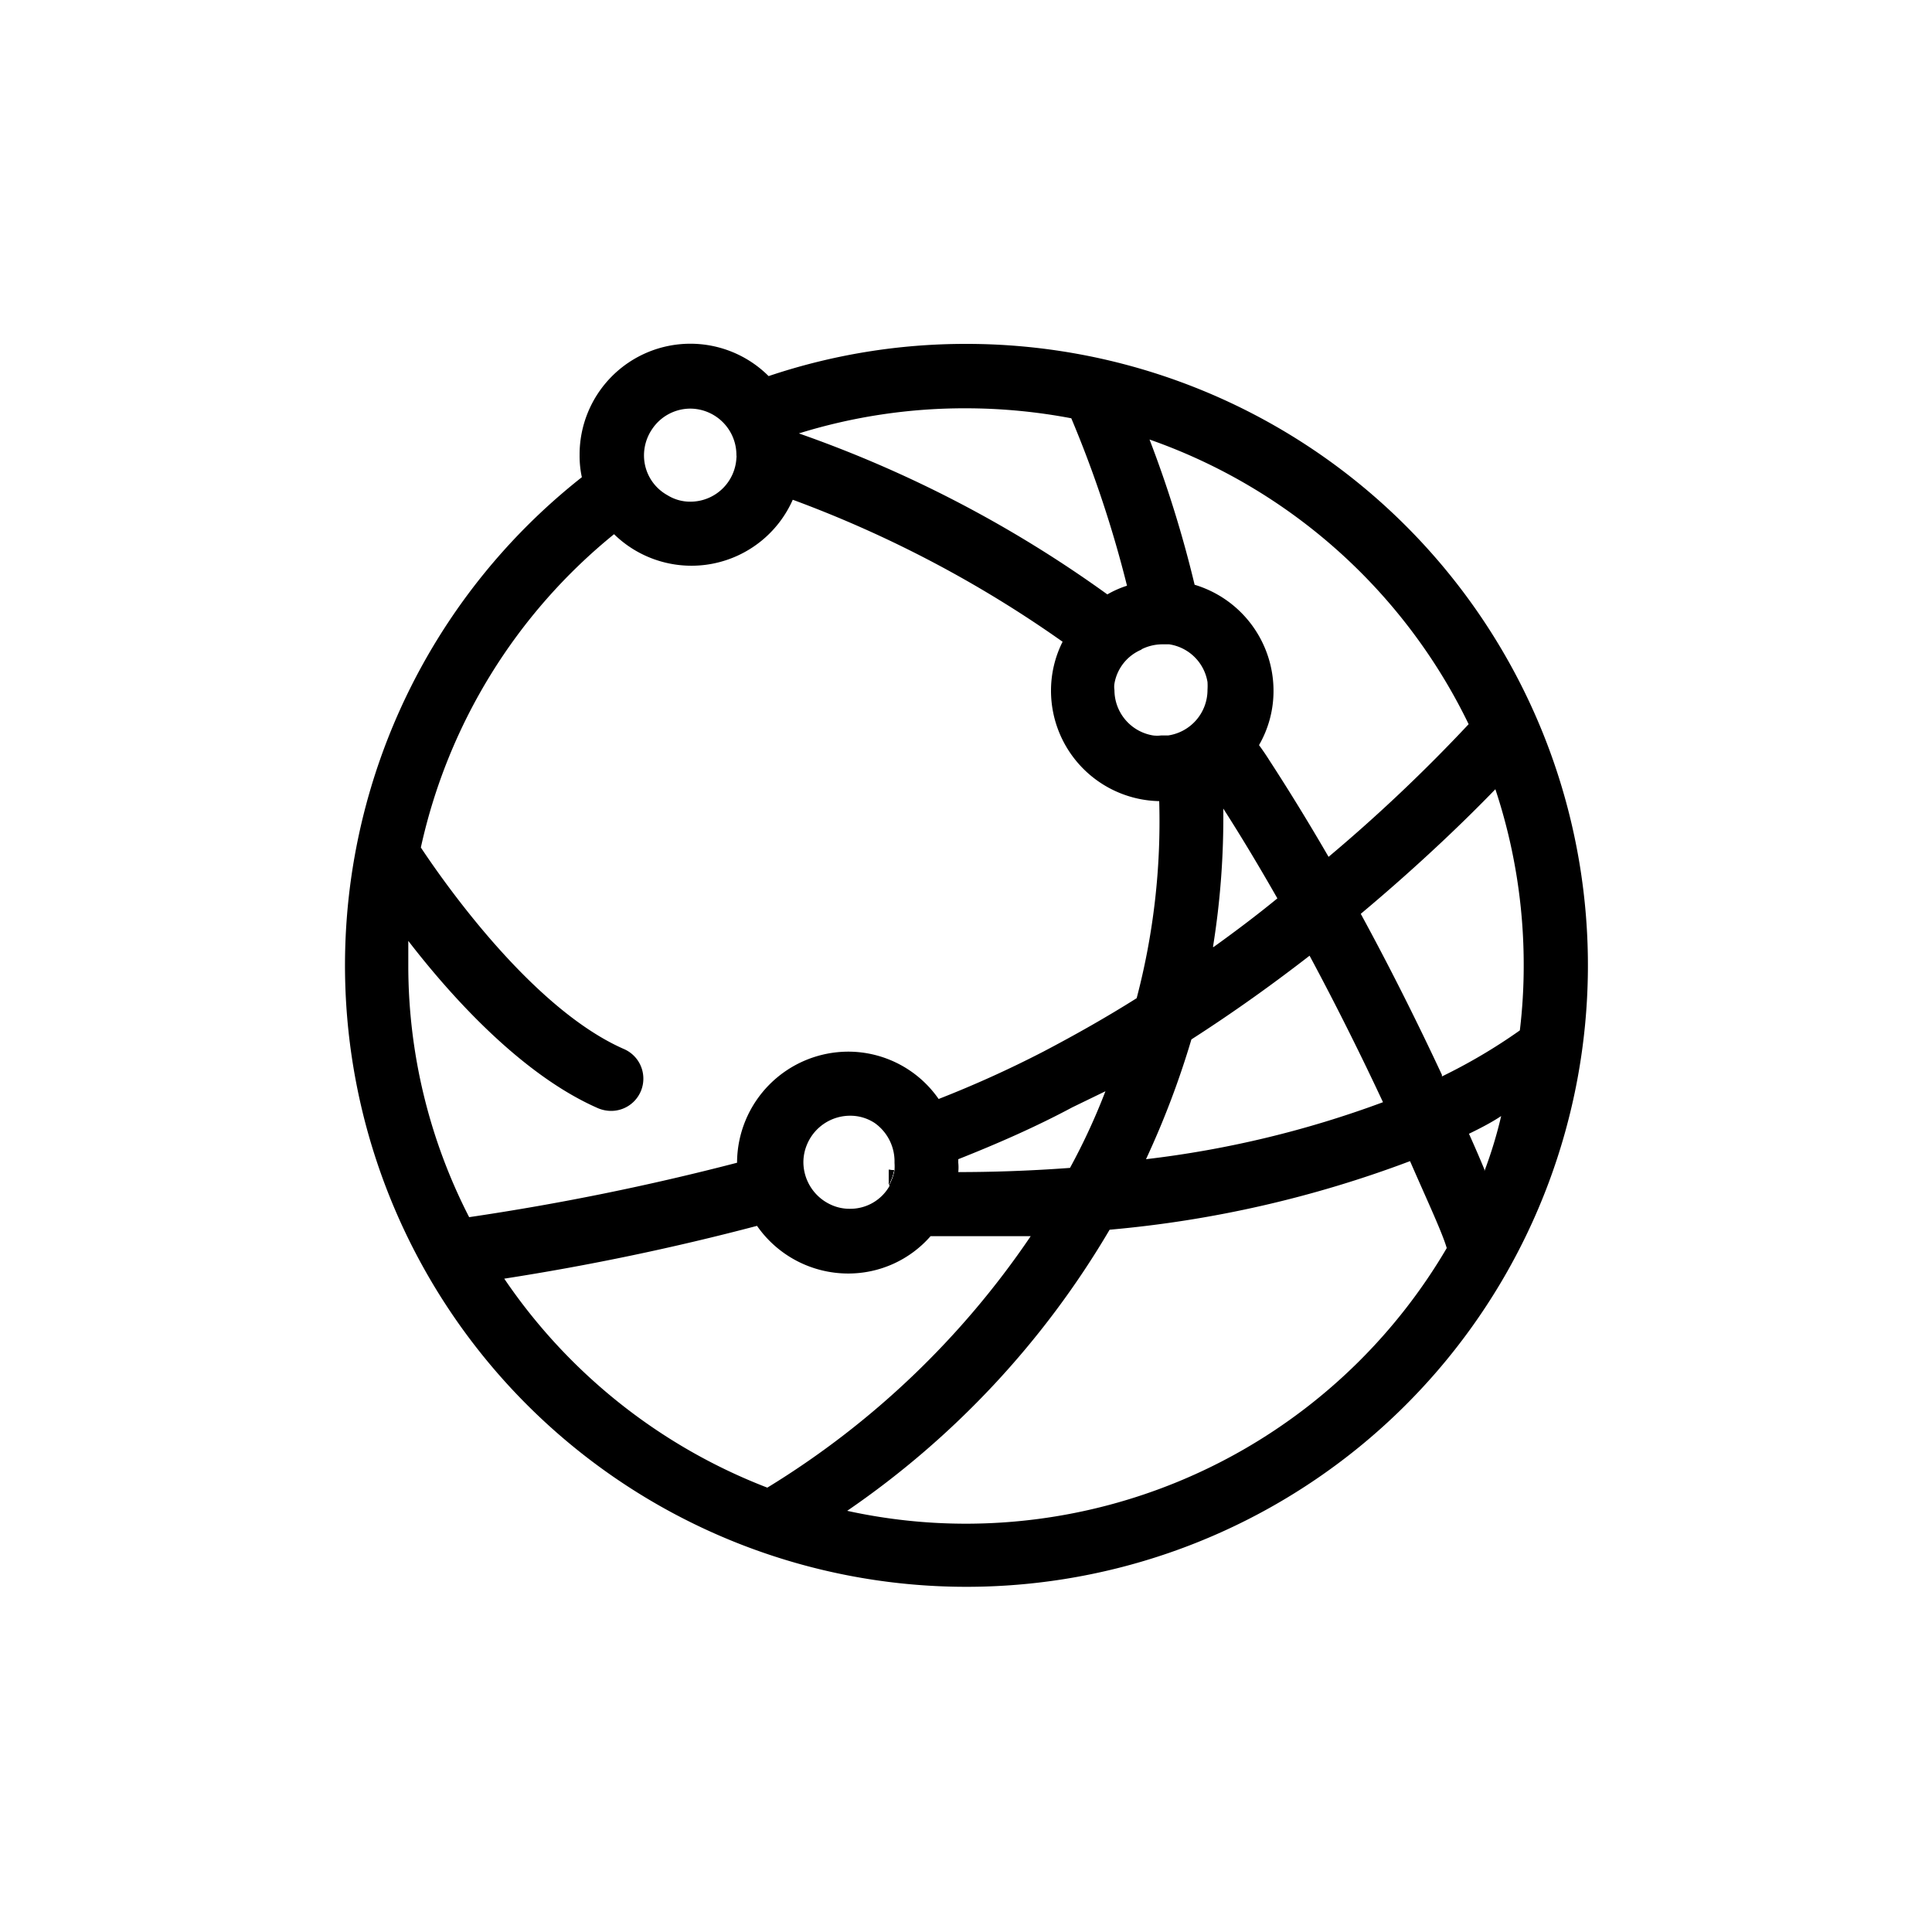 <svg id="Layer_1" data-name="Layer 1" xmlns="http://www.w3.org/2000/svg" viewBox="0 0 60 60"><defs><style>.cls-1{fill-rule:evenodd;}</style></defs><title>Network_60px</title><path d="M27.6,36.79v.05h0Z"/><path d="M27.76,36.34a1.42,1.42,0,0,1-.16.45l0-.46Z"/><path d="M28.86,36.39l-.1,0a.06.06,0,0,1,0,0Z"/><path d="M27.76,36.34a1.42,1.42,0,0,1-.16.45l0-.46Z"/><path d="M28.86,36.39l-.1,0a.06.06,0,0,1,0,0Z"/><path class="cls-1" d="M27.6,36.79v.05h0Z"/><path class="cls-1" d="M27.76,36.34a1.42,1.42,0,0,1-.16.45l0-.46Z"/><path d="M28.77,36.39a.06.06,0,0,0,0,0l.1,0Zm-1.2.46h0v-.05Z"/><path class="cls-1" d="M30,10.68a19.16,19.16,0,0,0-6.13,1A3.44,3.44,0,0,0,18,14.13a3.11,3.11,0,0,0,.07.69A19.3,19.3,0,1,0,30,10.68ZM45.61,22.49h0a50.09,50.09,0,0,1-4.35,4.12c-.58-1-1.19-2-1.84-3-.1-.16-.21-.32-.32-.47a3.36,3.36,0,0,0,.45-1.69,3.44,3.44,0,0,0-2.45-3.29,35.82,35.82,0,0,0-1.4-4.51A17.4,17.4,0,0,1,45.61,22.49Zm-4.94,7.19c.87,1.62,1.64,3.18,2.28,4.55A31.79,31.79,0,0,1,35.59,36,27,27,0,0,0,37,32.28C38.34,31.42,39.56,30.54,40.67,29.68Zm-3-.27a25.28,25.28,0,0,0,.32-4.3c.59.92,1.15,1.86,1.68,2.79C39.06,28.4,38.4,28.9,37.69,29.41Zm-2.23-9.24a1.45,1.45,0,0,1,.65-.16l.22,0a1.42,1.42,0,0,1,1.19,1.17h0a1.94,1.94,0,0,1,0,.24,1.43,1.43,0,0,1-1.22,1.42l-.22,0a1,1,0,0,1-.25,0,1.43,1.43,0,0,1-1.2-1.41.65.65,0,0,1,0-.2A1.4,1.4,0,0,1,35.46,20.17ZM30,12.68a17.6,17.6,0,0,1,3.27.31A35.61,35.61,0,0,1,35,18.19a3.05,3.05,0,0,0-.61.27,37.59,37.59,0,0,0-9.58-5A17.35,17.35,0,0,1,30,12.68Zm-9.75.65h0a1.43,1.43,0,0,1,1.19-.64h0a1.44,1.44,0,0,1,1.43,1.45.22.22,0,0,1,0,.08,1.43,1.43,0,0,1-1.43,1.36,1.33,1.33,0,0,1-.71-.2A1.41,1.41,0,0,1,20,14.13,1.45,1.45,0,0,1,20.25,13.33ZM12.68,30c0-.26,0-.52,0-.78,1.38,1.79,3.56,4.18,5.9,5.2a1.06,1.06,0,0,0,.4.08,1,1,0,0,0,1-1,1,1,0,0,0-.6-.92h0c-2.81-1.23-5.52-5.07-6.31-6.26a17.3,17.3,0,0,1,6-9.73,3.44,3.44,0,0,0,5.55-1.07A36.28,36.28,0,0,1,33,19.93a3.37,3.37,0,0,0-.36,1.52A3.43,3.43,0,0,0,36,24.88,21.54,21.54,0,0,1,35.3,31c-.92.58-1.89,1.13-2.9,1.66a34.2,34.2,0,0,1-3.25,1.47,3.42,3.42,0,0,0-2.81-1.47,3.46,3.46,0,0,0-3.45,3.45v0a78.68,78.68,0,0,1-8.32,1.69A17.1,17.1,0,0,1,12.68,30Zm21.65,3.89a19.78,19.78,0,0,1-1.1,2.38c-1.35.1-2.53.13-3.47.13a1.37,1.37,0,0,0,0-.29V36c1.21-.48,2.4-1,3.54-1.61Zm-5.47,2.5-.1,0a.06.06,0,0,1,0,0Zm-1.08-.28a1.64,1.64,0,0,1,0,.23,1.42,1.42,0,0,1-.16.45v.05h0a1.4,1.4,0,0,1-1.22.7,1.37,1.37,0,0,1-.58-.12,1.46,1.46,0,0,1-.87-1.32,1.42,1.42,0,0,1,.11-.55,1.45,1.45,0,0,1,1.34-.9,1.37,1.37,0,0,1,.77.23A1.46,1.46,0,0,1,27.78,36.11Zm-12.12,3.6a77.42,77.42,0,0,0,7.85-1.64,3.45,3.45,0,0,0,2.83,1.48,3.39,3.39,0,0,0,2.56-1.16h0l1.11,0c.58,0,1.24,0,2,0a26.66,26.66,0,0,1-8.18,7.81A17.45,17.45,0,0,1,15.66,39.71ZM30,47.32a17.24,17.24,0,0,1-3.69-.4,27.43,27.43,0,0,0,8.15-8.73,35.19,35.19,0,0,0,9.33-2.13c.55,1.26,1,2.22,1.14,2.7A17.32,17.32,0,0,1,30,47.32Zm16.1-11q-.21-.51-.48-1.11c.35-.17.7-.35,1-.55A13.49,13.49,0,0,1,46.1,36.37Zm-1.32-2.94c-.7-1.5-1.55-3.22-2.52-5,1.91-1.6,3.34-3,4.18-3.87A17.3,17.3,0,0,1,47.32,30a16.69,16.69,0,0,1-.12,2A17.22,17.22,0,0,1,44.78,33.43Z"/></svg>